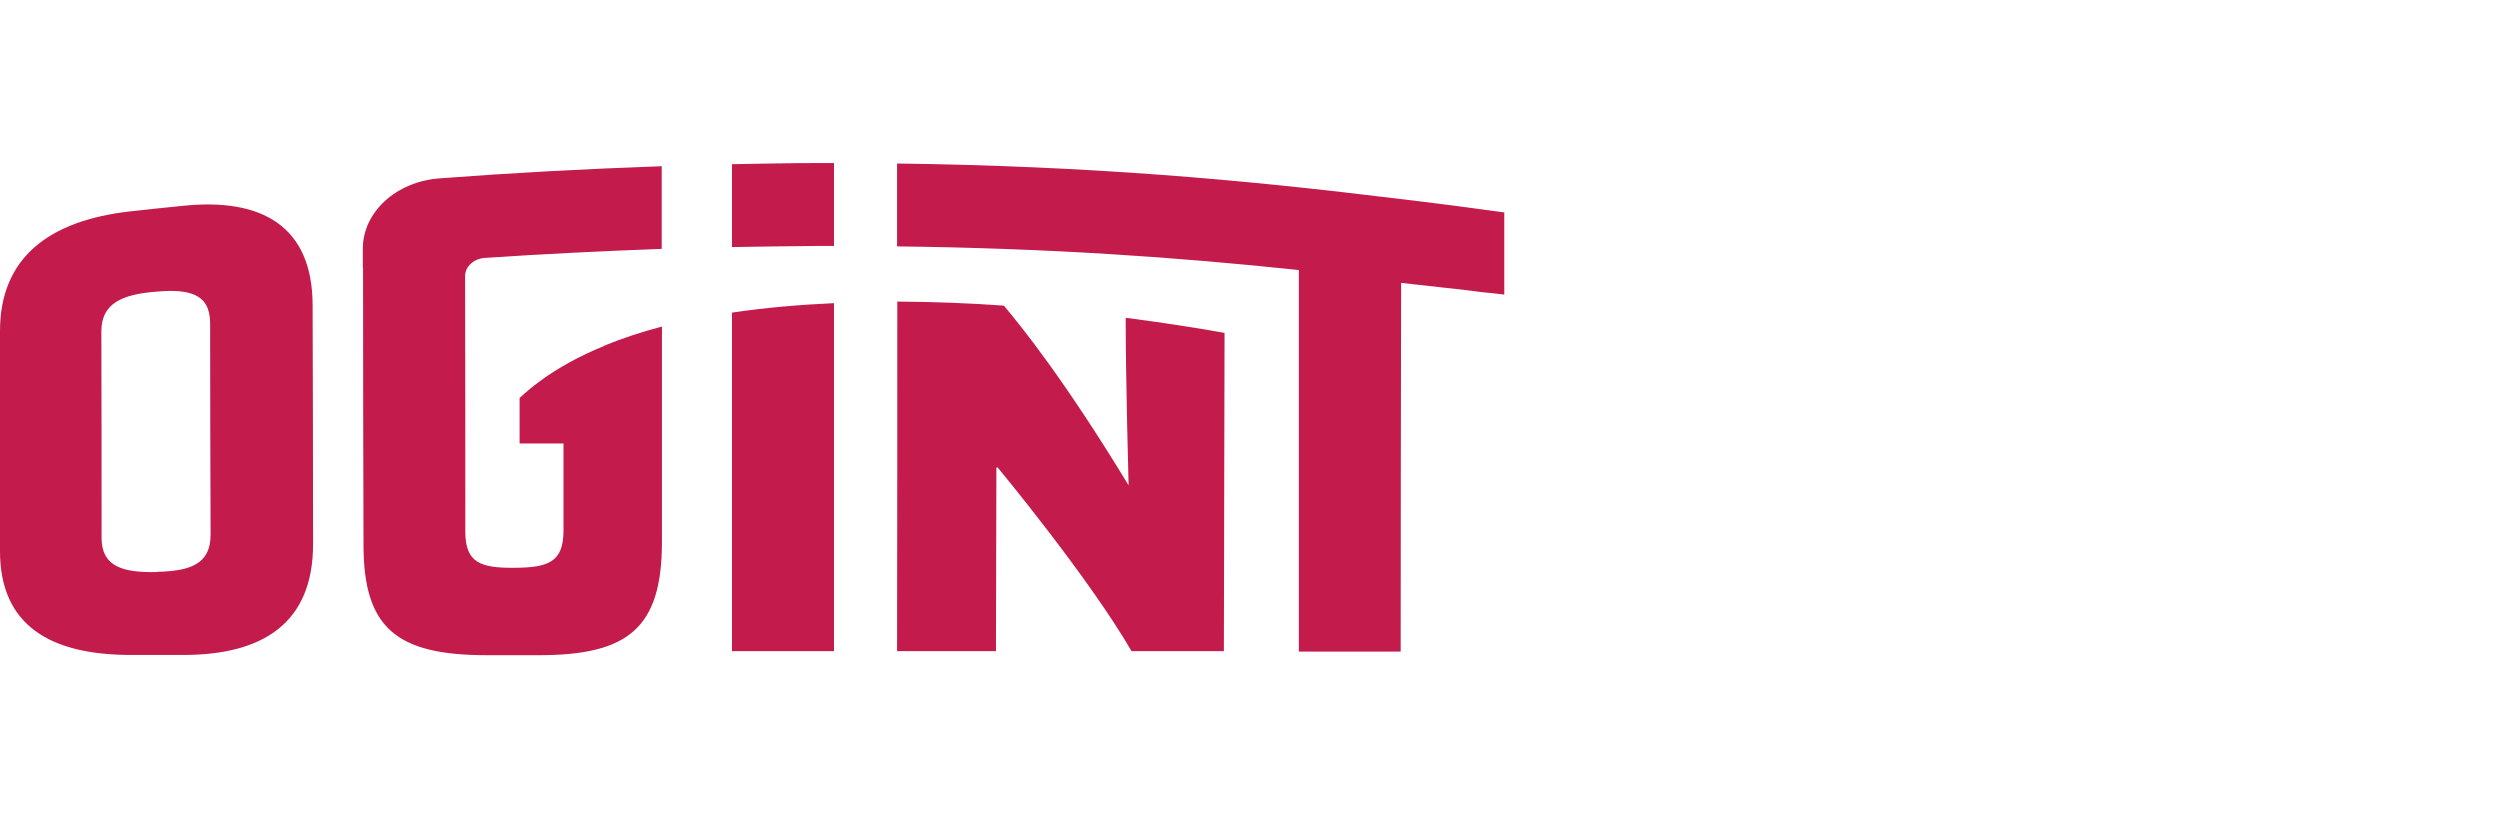 <?xml version="1.0" encoding="UTF-8"?><svg id="Layer_1" xmlns="http://www.w3.org/2000/svg" viewBox="0 0 111 36.32"><defs><style>.cls-1{fill:#c31b4b;stroke-width:0px;}</style></defs><path class="cls-1" d="m8.11,9.14c-.79.08-1.58.16-2.37.25-3.55.41-5.74,2.04-5.74,5.31v9.77c0,3.28,2.21,4.6,5.77,4.61h2.37c3.53,0,5.77-1.41,5.76-4.94,0-3.53-.01-7.05-.02-10.58,0-3.52-2.26-4.79-5.77-4.42h0Zm-1.16,16.26c-1.47.03-2.44-.23-2.44-1.51,0-3.06,0-6.11-.01-9.17,0-1.28.96-1.65,2.43-1.77,1.47-.13,2.4.09,2.4,1.4,0,3.13.01,6.27.02,9.4,0,1.31-.93,1.61-2.4,1.64Zm25.56,3.51h4.52c0-5.23,0-10.35,0-15.45-1.54.07-3.06.2-4.53.42,0,4.91,0,9.95,0,15.03Zm7.33-15.5c0,5.28,0,10.15-.01,15.5,1.46,0,2.93,0,4.39,0l.02-8.15s.06,0,.06,0c0,0,4.04,4.87,5.94,8.15,1.26,0,2.84,0,4.1,0,.01-5,.02-9.33.03-14.13-1-.18-2.53-.43-4.39-.67,0,2.72.13,7.44.13,7.44-2.81-4.63-4.76-7.06-5.54-7.98-1.52-.11-3.12-.17-4.73-.18h0Zm-13.04,1.96c-1.05.43-2.01.95-2.85,1.57-.31.23-.6.47-.88.73v2.02h1.95c0,1.05,0,3.28,0,3.86,0,1.41-.67,1.65-2.18,1.66-1.51.01-2.18-.22-2.18-1.61,0-2.32,0-7.91-.01-11.34,0-.43.39-.78.89-.81,2.53-.17,5.14-.3,7.84-.4v-3.67c-3.42.12-6.73.3-9.88.54-1.92.15-3.39,1.5-3.39,3.12v.84h.01c0,4.04.01,9.58.02,12.32,0,3.69,1.48,4.89,5.46,4.89h2.34c3.98,0,5.45-1.23,5.45-5.03,0-2.22,0-6.89,0-9.56-.91.24-1.77.52-2.59.86h0Zm5.7-8.07v3.67c1.24-.02,2.5-.04,3.78-.05.26,0,.5,0,.75,0v-3.68c-.25,0-.5,0-.75,0-1.28,0-2.53.03-3.78.05h0Zm34.28,2.13c-1.29-.18-2.94-.4-4.99-.64-6.68-.82-13.46-1.42-21.96-1.53v3.68c6.76.08,12.44.48,17.84,1.05v16.94c1.51,0,3.01,0,4.52,0,0-5.16.01-11.21.02-16.37h0c.99.11,1.95.22,2.87.32.24.03.47.06.71.09h0c.34.03.67.07,1,.11v-3.66Z"/></svg>